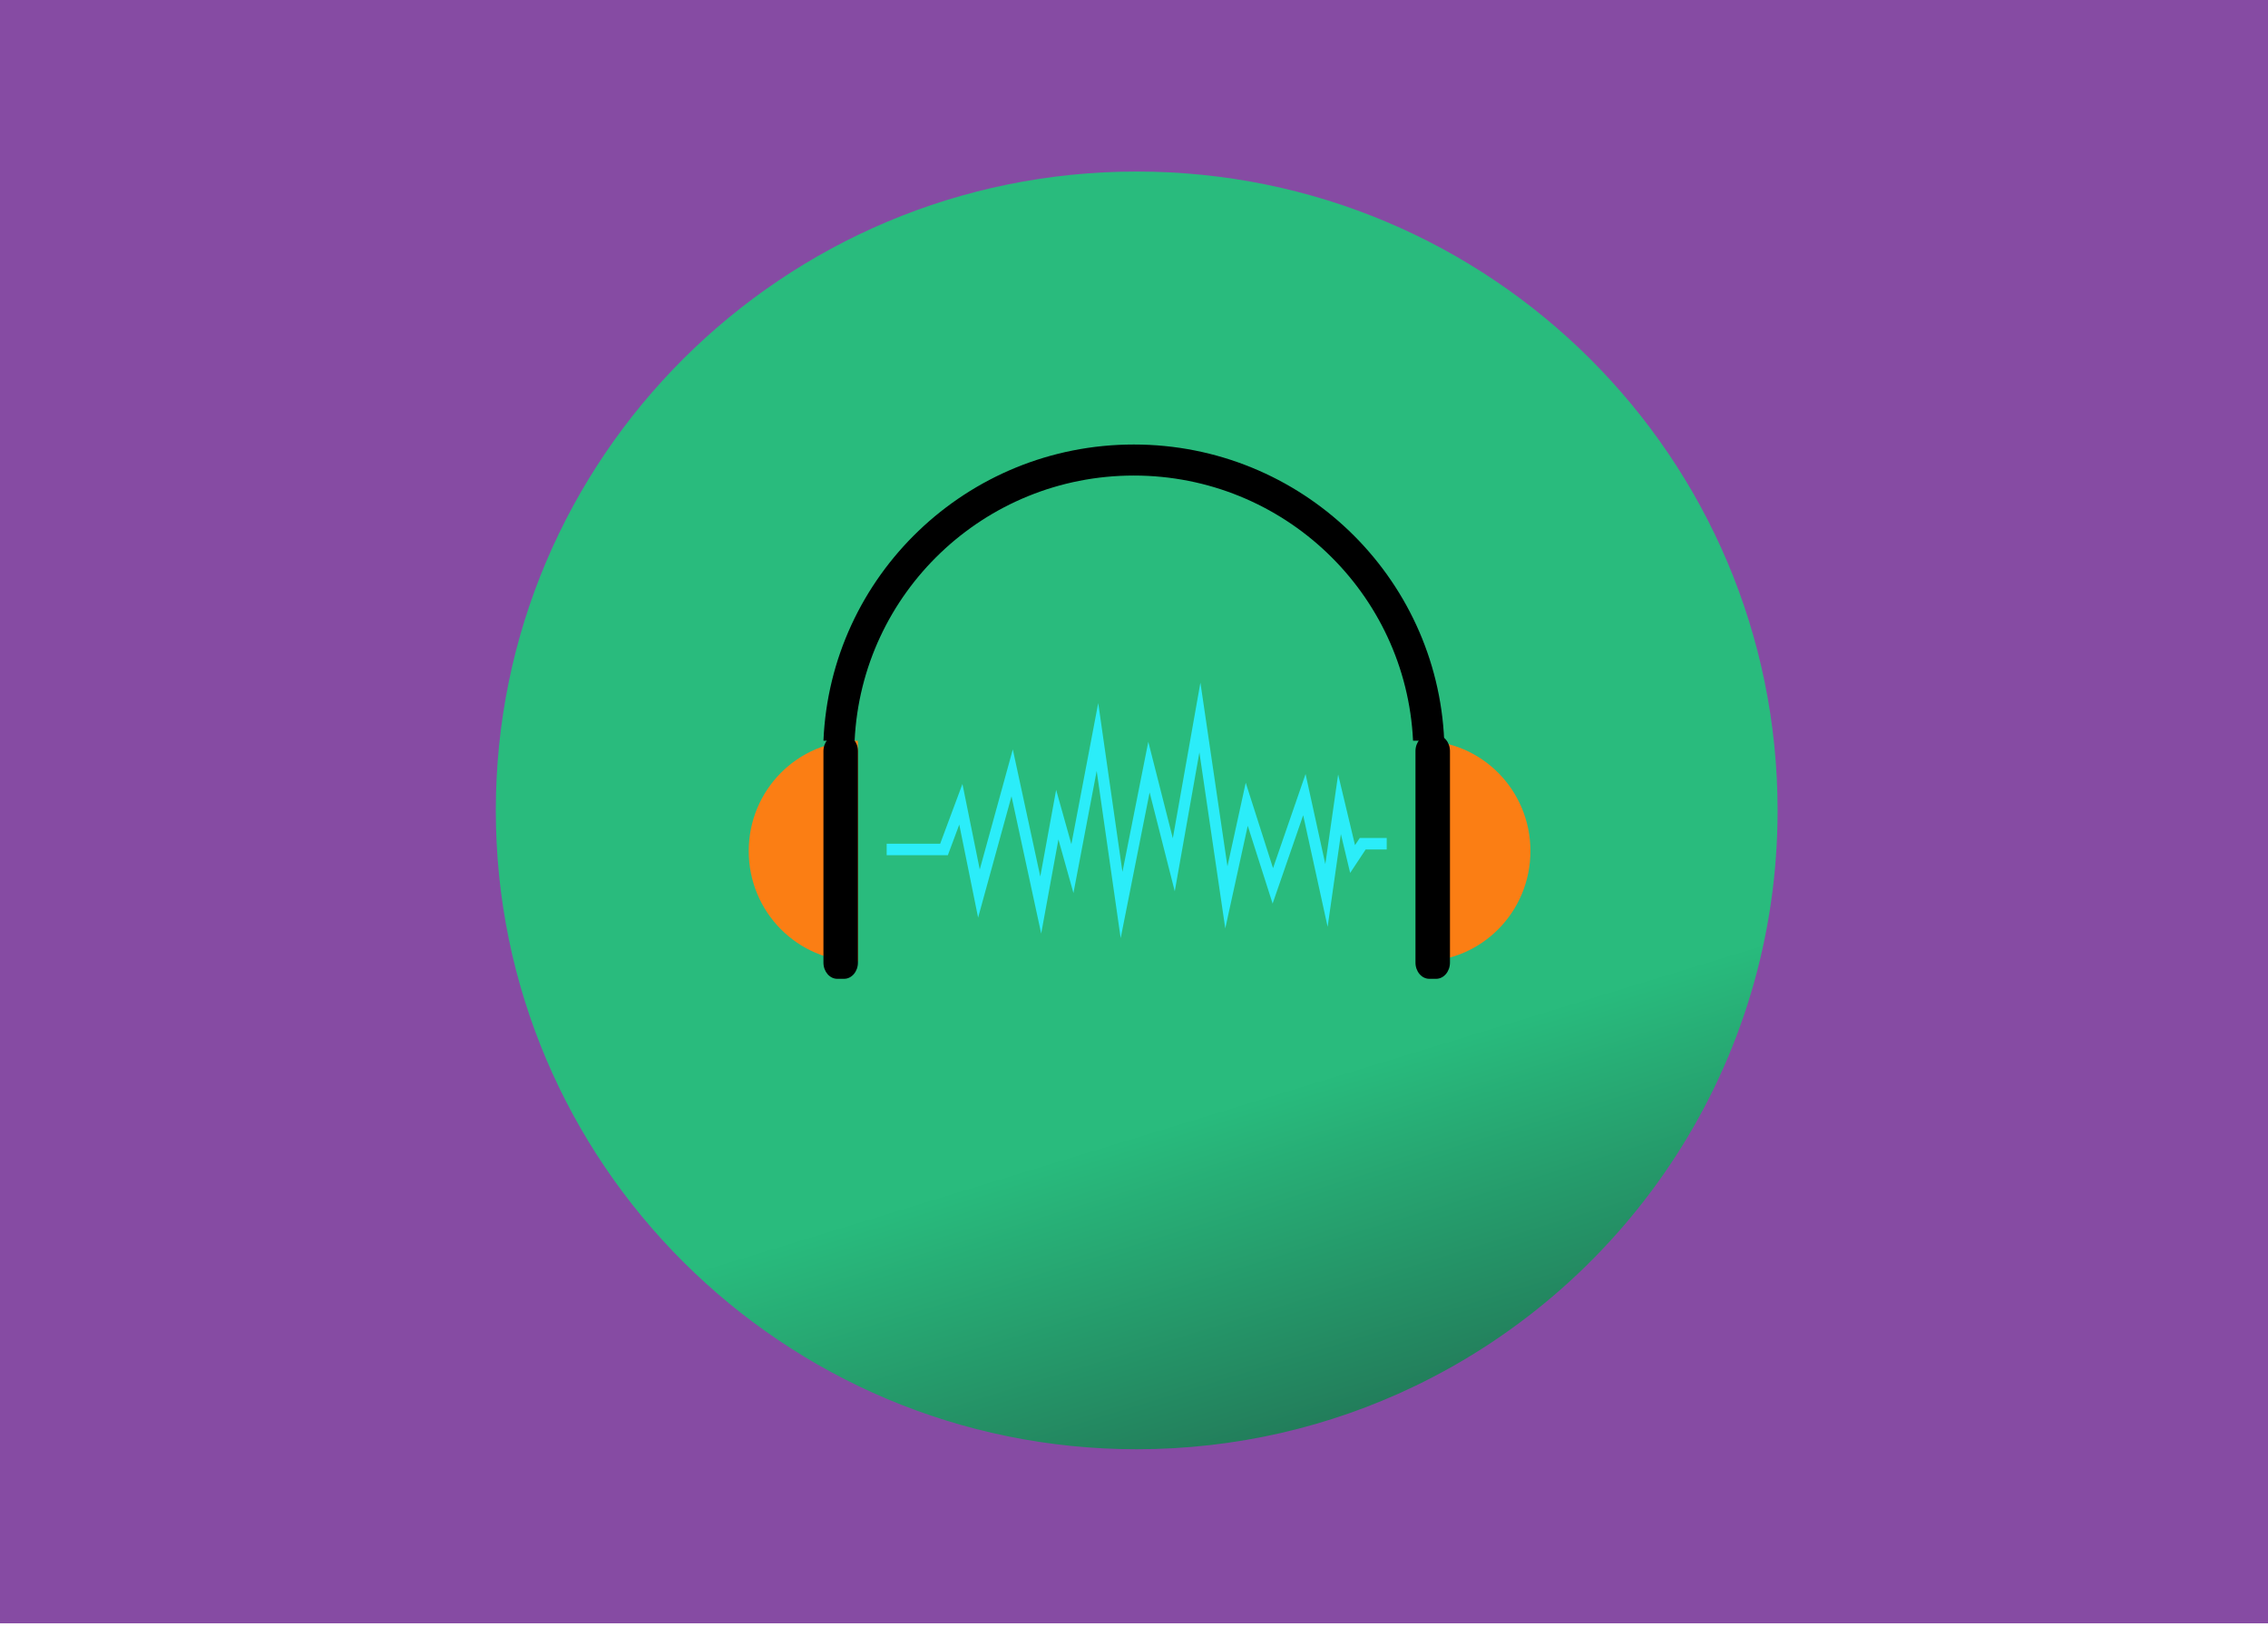 <?xml version="1.0" encoding="UTF-8"?>
<svg width="900px" height="645px" viewBox="0 0 900 645" version="1.1" xmlns="http://www.w3.org/2000/svg" xmlns:xlink="http://www.w3.org/1999/xlink">
    <!-- Generator: Sketch 47 (45396) - http://www.bohemiancoding.com/sketch -->
    <title>sound_design</title>
    <desc>Created with Sketch.</desc>
    <defs>
        <linearGradient x1="59.252%" y1="72.706%" x2="72.945%" y2="116.454%" id="linearGradient-1">
            <stop stop-color="#12D674" stop-opacity="0.809" offset="0%"></stop>
            <stop stop-color="#04502A" stop-opacity="0.807" offset="100%"></stop>
        </linearGradient>
    </defs>
    <g id="Page-1" stroke="none" stroke-width="1" fill="none" fill-rule="evenodd">
        <g id="sound_design">
            <g>
                <rect id="Rectangle" fill-opacity="0.78" fill="#641989" fill-rule="nonzero" x="0" y="0" width="900" height="644.055"></rect>
                <g id="Group" transform="translate(196, 68)" fill-rule="nonzero">
                    <path d="M255.073,506.989 C294.444,506.989 331.726,498.073 364.996,482.156 C450.418,441.288 509.394,354.271 509.394,253.525 C509.394,113.54 395.531,0.06 255.073,0.06 C114.615,0.06 0.751,113.54 0.751,253.525 C0.751,393.509 114.615,506.989 255.073,506.989 Z" id="Oval" fill="url(#linearGradient-1)"></path>
                    <path d="M143.136,225.874 C145.915,167.308 194.456,120.675 253.932,120.675 C313.409,120.675 361.954,167.308 364.731,225.874 L377.102,225.874 C374.313,160.504 320.246,108.359 253.932,108.359 C187.627,108.359 133.554,160.504 130.763,225.874 L143.136,225.874" id="Fill-64" fill="#000000"></path>
                    <path d="M144.448,225.874 C120.515,225.874 101.111,245.475 101.111,269.654 C101.111,293.834 120.515,313.435 144.448,313.435 L144.448,225.874" id="Fill-65" fill="#FB7E14"></path>
                    <path d="M138.963,320.347 L136.248,320.347 C133.231,320.347 130.763,317.457 130.763,313.925 L130.763,229.992 C130.763,226.46 133.231,223.57 136.248,223.57 L138.963,223.57 C141.98,223.57 144.448,226.46 144.448,229.992 L144.448,313.925 C144.448,317.457 141.98,320.347 138.963,320.347" id="Fill-66" fill="#000000"></path>
                    <path d="M367.978,313.435 C391.91,313.435 411.315,293.834 411.315,269.654 C411.315,245.475 391.91,225.874 367.978,225.874 L367.978,313.435" id="Fill-67" fill="#FB7E14"></path>
                    <path d="M371.175,223.57 L373.895,223.57 C376.915,223.57 379.382,226.46 379.382,229.992 L379.382,313.925 C379.382,317.456 376.915,320.347 373.895,320.347 L371.175,320.347 C368.164,320.347 365.697,317.456 365.697,313.925 L365.697,229.992 C365.697,226.46 368.164,223.57 371.175,223.57" id="Fill-68" fill="#000000"></path>
                    <polyline id="Fill-69" fill="#2BEDF9" points="248.714 304.218 239.193 237.871 229.973 286.32 224.009 265.047 217.172 302.394 205.391 247.92 192.138 296.061 184.662 259.149 180.131 271.311 155.853 271.311 155.853 266.75 177.087 266.75 185.922 243.043 192.793 276.966 205.907 229.329 216.812 279.754 223.104 245.38 229.148 266.943 239.804 210.948 249.418 277.93 259.674 226.302 269.407 264.592 280.355 202.832 291.08 275.717 298.338 242.557 309.174 276.44 322.084 239.103 329.922 274.831 335.005 239.268 341.706 267.32 343.59 264.469 354.292 264.469 354.292 269.03 345.931 269.03 339.777 278.342 336.098 262.927 330.836 299.716 321.136 255.451 309.007 290.505 299.14 259.636 290.221 300.35 279.954 230.508 270.176 285.63 260.198 246.386 248.714 304.218"></polyline>
                </g>
            </g>
        </g>
    </g>
</svg>
